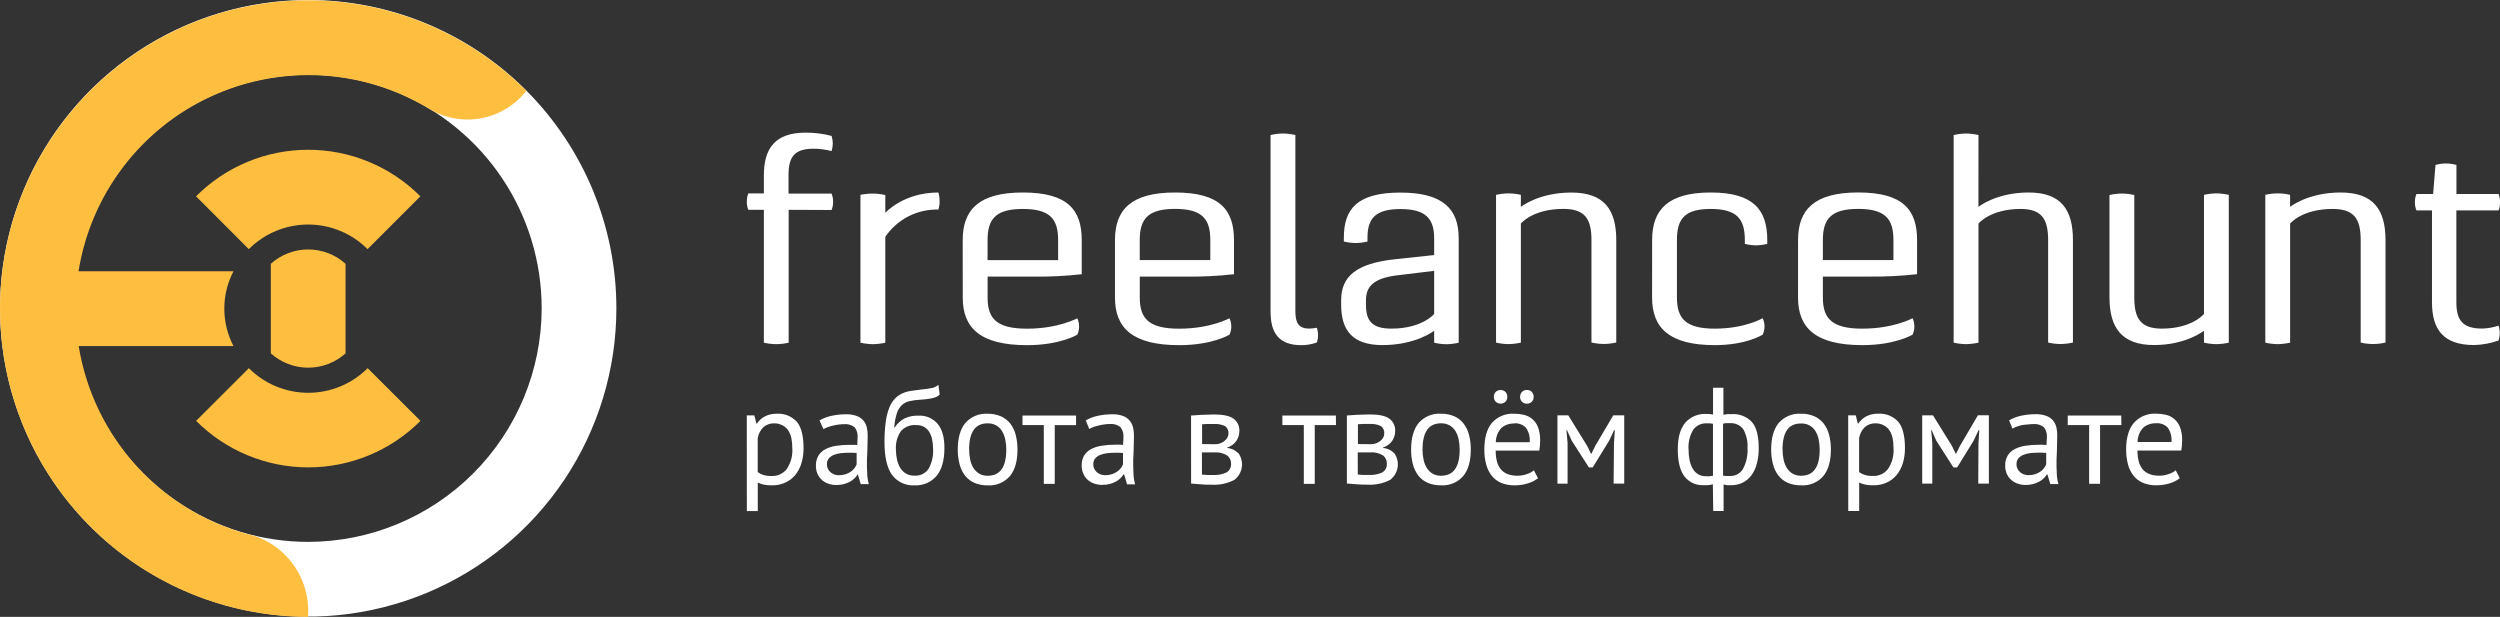 <svg width="154" height="38" viewBox="0 0 154 38" fill="none" xmlns="http://www.w3.org/2000/svg">
<rect x="0" y="0" width="154" height="38" fill="#333333" stroke="none"/>
<g clip-path="url(#clip0_6_332)">
<path d="M18.984 0C15.23 0 11.559 1.114 8.437 3.201C5.315 5.288 2.882 8.254 1.445 11.724C0.008 15.194 -0.368 19.013 0.365 22.697C1.097 26.381 2.905 29.765 5.56 32.421C8.215 35.077 11.598 36.886 15.281 37.619C18.963 38.352 22.78 37.975 26.249 36.538C29.718 35.1 32.683 32.666 34.769 29.543C36.855 26.42 37.969 22.748 37.969 18.992C37.968 13.955 35.968 9.125 32.408 5.563C28.848 2.002 24.019 0.001 18.984 0V0ZM18.984 33.38C16.14 33.38 13.359 32.536 10.994 30.955C8.629 29.374 6.785 27.127 5.697 24.498C4.608 21.869 4.323 18.976 4.878 16.185C5.433 13.394 6.803 10.83 8.814 8.818C10.826 6.806 13.389 5.435 16.178 4.88C18.968 4.325 21.86 4.61 24.488 5.699C27.116 6.788 29.363 8.632 30.943 10.998C32.523 13.364 33.367 16.146 33.367 18.992C33.363 22.807 31.847 26.464 29.15 29.162C26.454 31.859 22.798 33.376 18.984 33.38Z" fill="white"/>
<path d="M16.682 21.767C17.315 22.335 18.135 22.649 18.985 22.649C19.834 22.649 20.654 22.335 21.287 21.767V16.25C20.655 15.681 19.835 15.366 18.985 15.366C18.134 15.366 17.314 15.681 16.682 16.25V21.767ZM18.985 9.226C17.701 9.226 16.43 9.479 15.245 9.971C14.059 10.463 12.983 11.184 12.076 12.093L15.325 15.347C16.295 14.377 17.611 13.831 18.983 13.831C20.356 13.831 21.672 14.377 22.642 15.347L25.895 12.093C24.988 11.183 23.911 10.462 22.724 9.97C21.538 9.478 20.266 9.225 18.982 9.226H18.985ZM22.647 22.679C22.166 23.16 21.596 23.542 20.968 23.802C20.34 24.062 19.668 24.196 18.988 24.196C18.308 24.196 17.636 24.062 17.008 23.802C16.38 23.542 15.81 23.16 15.329 22.679L12.081 25.925C12.988 26.833 14.065 27.554 15.251 28.045C16.437 28.537 17.708 28.79 18.991 28.79C20.275 28.79 21.546 28.537 22.732 28.045C23.918 27.554 24.995 26.833 25.902 25.925L22.647 22.679ZM18.977 38.001C19.059 36.91 18.772 35.823 18.163 34.915C17.553 34.007 16.657 33.33 15.617 32.992H15.598C12.86 32.313 10.381 30.845 8.47 28.769C6.559 26.694 5.299 24.102 4.847 21.316H14.383C14.011 20.605 13.817 19.815 13.817 19.013C13.817 18.211 14.011 17.421 14.383 16.71H4.838C5.209 14.387 6.146 12.192 7.565 10.316C8.984 8.44 10.842 6.943 12.976 5.955C15.11 4.967 17.454 4.519 19.802 4.65C22.15 4.781 24.43 5.488 26.44 6.708C27.401 7.285 28.541 7.491 29.643 7.285C30.745 7.08 31.734 6.478 32.423 5.593C30.217 3.382 27.5 1.749 24.513 0.84C21.526 -0.07 18.361 -0.228 15.298 0.379C12.235 0.985 9.369 2.339 6.953 4.318C4.538 6.298 2.648 8.843 1.451 11.728C0.254 14.613 -0.213 17.749 0.091 20.858C0.395 23.967 1.461 26.953 3.194 29.551C4.928 32.149 7.275 34.28 10.028 35.754C12.781 37.227 15.855 37.999 18.977 38.001Z" fill="#FEBF41"/>
<path d="M48.582 12.925V21.108C48.08 21.229 47.556 21.229 47.054 21.108V12.925H46.096C46.031 12.767 46 12.597 46.005 12.427C46.001 12.251 46.032 12.076 46.096 11.912H47.054V10.806C47.054 9.13 47.755 8.171 49.625 8.171C50.165 8.167 50.703 8.235 51.226 8.372C51.272 8.524 51.298 8.681 51.3 8.84C51.298 8.999 51.273 9.156 51.226 9.308C50.865 9.211 50.493 9.162 50.12 9.16C48.923 9.16 48.573 9.675 48.573 10.783V11.924H51.226C51.291 12.088 51.322 12.262 51.319 12.438C51.321 12.609 51.289 12.778 51.226 12.936L48.582 12.925ZM54.535 13.112C54.535 13.112 55.64 11.858 57.807 11.858C57.856 12.033 57.881 12.213 57.879 12.394C57.88 12.568 57.856 12.741 57.807 12.908C57.165 12.891 56.528 13.036 55.956 13.329C55.385 13.623 54.896 14.055 54.535 14.587V21.11C54.286 21.166 54.032 21.196 53.778 21.201C53.517 21.198 53.258 21.168 53.004 21.11V12.003C53.258 11.949 53.518 11.923 53.778 11.924C54.033 11.927 54.286 11.958 54.535 12.015V13.112ZM59.303 14.788C59.303 12.918 60.298 11.858 63.005 11.858C65.769 11.858 66.634 12.927 66.634 14.788V16.892C65.668 17 64.697 17.049 63.724 17.04H60.836V18.33C60.836 19.639 61.408 20.247 63.266 20.247C65.199 20.247 66.361 19.604 66.361 19.604C66.436 19.765 66.474 19.941 66.471 20.119C66.472 20.291 66.435 20.461 66.361 20.617C66.361 20.617 65.309 21.262 63.266 21.262C60.373 21.262 59.305 20.194 59.305 18.332L59.303 14.788ZM65.181 16.023V14.788C65.181 13.479 64.666 12.871 63.007 12.871C61.348 12.871 60.834 13.479 60.834 14.788V16.023H65.181ZM68.682 14.788C68.682 12.918 69.675 11.858 72.384 11.858C75.146 11.858 76.013 12.927 76.013 14.788V16.892C75.046 17 74.074 17.049 73.101 17.04H70.21V18.33C70.21 19.639 70.78 20.247 72.641 20.247C74.576 20.247 75.735 19.604 75.735 19.604C75.812 19.765 75.85 19.941 75.847 20.119C75.849 20.291 75.81 20.462 75.735 20.617C75.735 20.617 74.683 21.262 72.641 21.262C69.75 21.262 68.682 20.194 68.682 18.332V14.788ZM74.555 16.02V14.786C74.555 13.476 74.041 12.868 72.381 12.868C70.722 12.868 70.208 13.476 70.208 14.786V16.02H74.555ZM81.117 20.186C81.168 20.337 81.193 20.495 81.192 20.654C81.193 20.805 81.168 20.954 81.117 21.096C80.811 21.208 80.486 21.265 80.159 21.262C78.78 21.262 78.266 20.507 78.266 19.198V8.319C78.768 8.194 79.293 8.194 79.795 8.319V19.191C79.795 19.908 80.014 20.243 80.659 20.243C80.814 20.235 80.968 20.217 81.12 20.189L81.117 20.186ZM88.344 20.374C88.344 20.374 87.238 21.257 85.158 21.257C83.317 21.257 82.615 20.355 82.615 18.77V18.494C82.615 17.021 83.55 16.226 85.934 15.969L88.344 15.711V14.683C88.344 13.467 87.83 12.878 86.264 12.878C84.735 12.878 84.237 13.448 84.237 14.645V14.879C84.002 14.936 83.76 14.967 83.518 14.97C83.27 14.968 83.023 14.937 82.781 14.879V14.645C82.781 12.878 83.592 11.863 86.264 11.863C88.898 11.863 89.856 12.878 89.856 14.683V21.112C89.608 21.169 89.355 21.2 89.101 21.204C88.846 21.202 88.592 21.171 88.344 21.112V20.374ZM86.189 16.946C84.642 17.11 84.144 17.624 84.144 18.494V18.77C84.144 19.766 84.513 20.243 85.71 20.243C87.608 20.243 88.344 19.34 88.344 19.34V16.684L86.189 16.946ZM93.684 12.745C93.684 12.745 94.771 11.861 96.797 11.861C98.823 11.861 99.562 12.925 99.562 14.786V21.098C99.308 21.156 99.049 21.187 98.788 21.189C98.534 21.186 98.281 21.156 98.034 21.098V14.786C98.034 13.476 97.627 12.868 96.304 12.868C94.406 12.868 93.686 13.771 93.686 13.771V21.105C93.438 21.161 93.184 21.191 92.929 21.197C92.669 21.194 92.409 21.163 92.156 21.105V12.003C92.409 11.945 92.669 11.915 92.929 11.912C93.184 11.916 93.438 11.946 93.686 12.003L93.684 12.745ZM101.771 14.788C101.771 12.918 102.747 11.858 105.381 11.858C108.015 11.858 108.864 12.927 108.864 14.788V15.022C108.634 15.08 108.399 15.111 108.163 15.113C107.933 15.11 107.705 15.079 107.482 15.022V14.788C107.482 13.479 106.985 12.871 105.379 12.871C103.773 12.871 103.299 13.479 103.299 14.788V18.328C103.299 19.637 103.853 20.245 105.636 20.245C107.482 20.245 108.581 19.602 108.581 19.602C108.658 19.762 108.696 19.939 108.693 20.116C108.695 20.289 108.656 20.459 108.581 20.614C108.581 20.614 107.588 21.26 105.636 21.26C102.818 21.26 101.768 20.191 101.768 18.33L101.771 14.788Z" fill="white"/>
<path d="M110.761 14.786C110.761 12.915 111.757 11.856 114.463 11.856C117.228 11.856 118.092 12.925 118.092 14.786V16.89C117.126 16.998 116.155 17.047 115.183 17.037H112.289V18.328C112.289 19.637 112.862 20.245 114.72 20.245C116.653 20.245 117.814 19.602 117.814 19.602C117.89 19.763 117.927 19.939 117.924 20.116C117.926 20.289 117.888 20.459 117.814 20.614C117.814 20.614 116.763 21.26 114.72 21.26C111.827 21.26 110.759 20.191 110.759 18.33L110.761 14.786ZM116.636 16.02V14.786C116.636 13.476 116.122 12.868 114.463 12.868C112.804 12.868 112.289 13.476 112.289 14.786V16.02H116.636ZM121.872 12.742C121.872 12.742 122.958 11.858 124.966 11.858C126.974 11.858 127.693 12.927 127.693 14.788V21.101C127.439 21.159 127.18 21.189 126.92 21.192C126.666 21.189 126.413 21.158 126.165 21.101V14.788C126.165 13.479 125.758 12.871 124.468 12.871C122.598 12.871 121.874 13.773 121.874 13.773V21.108C121.626 21.163 121.373 21.194 121.119 21.199C120.859 21.196 120.599 21.166 120.345 21.108V8.319C120.599 8.259 120.859 8.228 121.119 8.225C121.373 8.229 121.626 8.26 121.874 8.319L121.872 12.742ZM135.766 20.371C135.766 20.371 134.679 21.255 132.69 21.255C130.701 21.255 129.944 20.186 129.944 18.325V12.013C130.198 11.955 130.457 11.924 130.718 11.922C130.972 11.925 131.225 11.956 131.472 12.013V18.325C131.472 19.635 131.879 20.243 133.167 20.243C135.037 20.243 135.766 19.34 135.766 19.34V12.003C136.014 11.948 136.267 11.917 136.521 11.912C136.781 11.915 137.04 11.945 137.294 12.003V21.108C137.04 21.166 136.781 21.196 136.521 21.199C136.267 21.196 136.013 21.165 135.766 21.108V20.371ZM141.071 12.742C141.071 12.742 142.158 11.858 144.184 11.858C146.21 11.858 146.947 12.927 146.947 14.788V21.101C146.444 21.222 145.92 21.222 145.418 21.101V14.788C145.418 13.479 145.014 12.871 143.689 12.871C141.791 12.871 141.071 13.773 141.071 13.773V21.108C140.823 21.163 140.57 21.194 140.316 21.199C140.056 21.196 139.796 21.166 139.543 21.108V12.003C140.045 11.882 140.569 11.882 141.071 12.003V12.742ZM151.312 12.962V18.62C151.312 19.726 151.698 20.24 152.897 20.24C153.242 20.232 153.583 20.17 153.909 20.058C154.009 20.356 154.009 20.679 153.909 20.977C153.423 21.148 152.914 21.242 152.399 21.255C150.511 21.253 149.81 20.294 149.81 18.62V12.962H148.851C148.788 12.804 148.756 12.634 148.758 12.464C148.755 12.288 148.786 12.113 148.851 11.95H149.88L150.027 10.161C150.448 10.04 150.895 10.04 151.317 10.161V11.95H153.911C153.976 12.113 154.008 12.288 154.005 12.464C154.006 12.634 153.975 12.804 153.911 12.962H151.312ZM46.002 25.587H46.469L46.595 26.092H46.63C46.754 25.9 46.926 25.745 47.13 25.643C47.348 25.536 47.589 25.482 47.832 25.487C48.065 25.469 48.299 25.505 48.516 25.59C48.733 25.676 48.928 25.81 49.087 25.983C49.361 26.314 49.498 26.856 49.498 27.607C49.502 27.931 49.455 28.254 49.36 28.564C49.278 28.827 49.144 29.072 48.967 29.284C48.8 29.479 48.592 29.633 48.357 29.737C48.107 29.847 47.836 29.901 47.563 29.896C47.398 29.9 47.234 29.888 47.072 29.859C46.937 29.829 46.805 29.786 46.679 29.728V31.482H46.006L46.002 25.587ZM47.701 26.078C47.454 26.068 47.213 26.152 47.025 26.312C46.841 26.496 46.718 26.733 46.675 26.99V29.078C46.778 29.158 46.895 29.219 47.021 29.258C47.187 29.305 47.36 29.326 47.532 29.321C47.712 29.33 47.89 29.295 48.053 29.22C48.216 29.144 48.358 29.031 48.467 28.889C48.718 28.513 48.838 28.065 48.806 27.614C48.808 27.403 48.789 27.193 48.748 26.985C48.713 26.82 48.649 26.661 48.558 26.518C48.474 26.389 48.358 26.283 48.222 26.212C48.062 26.124 47.883 26.078 47.701 26.078ZM50.482 25.898C50.713 25.762 50.965 25.666 51.227 25.613C51.519 25.551 51.815 25.519 52.113 25.52C52.353 25.511 52.591 25.551 52.814 25.639C52.974 25.703 53.114 25.809 53.219 25.945C53.309 26.069 53.372 26.211 53.403 26.361C53.435 26.515 53.45 26.672 53.45 26.829L53.427 27.811C53.403 28.131 53.403 28.433 53.403 28.723L53.427 29.312C53.441 29.485 53.472 29.657 53.52 29.824H53.022L52.847 29.235H52.824C52.769 29.319 52.706 29.398 52.634 29.468C52.553 29.549 52.461 29.617 52.361 29.672C52.243 29.735 52.118 29.784 51.989 29.819C51.837 29.86 51.68 29.879 51.522 29.878C51.352 29.879 51.182 29.851 51.022 29.794C50.874 29.744 50.738 29.664 50.622 29.56C50.508 29.455 50.417 29.328 50.356 29.186C50.29 29.029 50.257 28.86 50.26 28.69C50.252 28.473 50.305 28.259 50.412 28.07C50.515 27.902 50.662 27.766 50.837 27.675C51.042 27.569 51.263 27.498 51.492 27.465C51.771 27.421 52.054 27.4 52.337 27.402H52.571C52.649 27.401 52.728 27.407 52.805 27.418L52.828 26.965C52.852 26.733 52.786 26.501 52.644 26.317C52.452 26.17 52.211 26.103 51.971 26.13C51.867 26.13 51.764 26.138 51.662 26.153C51.549 26.167 51.437 26.188 51.326 26.214C51.215 26.238 51.105 26.269 50.998 26.308C50.904 26.341 50.812 26.383 50.725 26.434L50.482 25.898ZM51.674 29.274C51.816 29.277 51.959 29.255 52.094 29.211C52.208 29.174 52.316 29.12 52.415 29.052C52.499 28.992 52.573 28.919 52.637 28.837C52.691 28.766 52.736 28.687 52.768 28.603V27.902C52.688 27.902 52.609 27.902 52.534 27.888H52.3C52.13 27.888 51.96 27.897 51.791 27.916C51.641 27.932 51.493 27.969 51.354 28.026C51.236 28.073 51.132 28.149 51.05 28.246C50.972 28.345 50.933 28.468 50.938 28.594C50.935 28.685 50.953 28.776 50.989 28.86C51.025 28.943 51.08 29.018 51.148 29.078C51.294 29.208 51.483 29.278 51.678 29.274H51.674ZM55.114 26.338C55.265 26.098 55.477 25.901 55.729 25.77C55.993 25.651 56.281 25.595 56.57 25.604C56.794 25.591 57.018 25.629 57.224 25.717C57.43 25.805 57.614 25.939 57.76 26.109C58.04 26.445 58.179 26.943 58.176 27.6C58.176 28.358 58.012 28.928 57.692 29.317C57.526 29.511 57.319 29.664 57.084 29.765C56.85 29.865 56.596 29.91 56.341 29.896C56.075 29.914 55.808 29.865 55.566 29.753C55.324 29.642 55.113 29.472 54.953 29.258C54.644 28.83 54.485 28.159 54.485 27.247C54.482 26.834 54.506 26.421 54.558 26.011C54.593 25.714 54.664 25.423 54.768 25.143C54.845 24.936 54.959 24.745 55.105 24.58C55.232 24.443 55.383 24.33 55.551 24.248C55.722 24.167 55.904 24.111 56.091 24.082C56.287 24.05 56.498 24.022 56.722 23.997C56.952 23.978 57.18 23.946 57.407 23.902C57.556 23.873 57.694 23.805 57.806 23.703L57.883 24.311C57.828 24.361 57.766 24.404 57.699 24.437C57.625 24.475 57.546 24.503 57.465 24.521C57.352 24.547 57.239 24.567 57.124 24.582C56.991 24.601 56.843 24.612 56.657 24.624C56.443 24.636 56.23 24.665 56.021 24.711C55.846 24.75 55.685 24.834 55.553 24.956C55.408 25.097 55.301 25.274 55.243 25.468C55.154 25.754 55.102 26.05 55.086 26.35L55.114 26.338ZM55.189 27.701C55.188 27.908 55.211 28.114 55.257 28.316C55.296 28.498 55.366 28.673 55.462 28.833C55.553 28.981 55.682 29.102 55.835 29.185C55.988 29.267 56.16 29.307 56.334 29.3C56.501 29.311 56.669 29.279 56.82 29.206C56.971 29.133 57.101 29.022 57.196 28.884C57.407 28.509 57.505 28.081 57.477 27.652C57.479 27.454 57.459 27.256 57.418 27.063C57.385 26.897 57.322 26.739 57.234 26.595C57.154 26.468 57.044 26.364 56.914 26.291C56.769 26.217 56.608 26.181 56.446 26.186C56.267 26.168 56.087 26.194 55.92 26.261C55.754 26.328 55.605 26.433 55.488 26.569C55.265 26.903 55.16 27.301 55.189 27.701ZM58.998 27.692C58.998 26.978 59.154 26.432 59.466 26.055C59.635 25.862 59.847 25.711 60.084 25.613C60.321 25.514 60.577 25.471 60.833 25.487C61.114 25.48 61.394 25.533 61.653 25.643C61.879 25.742 62.078 25.894 62.231 26.088C62.389 26.296 62.504 26.535 62.567 26.789C62.643 27.085 62.68 27.389 62.677 27.694C62.677 28.406 62.521 28.952 62.209 29.331C62.04 29.523 61.829 29.675 61.592 29.774C61.355 29.872 61.099 29.915 60.842 29.899C60.561 29.905 60.282 29.852 60.022 29.744C59.797 29.645 59.599 29.491 59.447 29.298C59.288 29.09 59.173 28.851 59.111 28.596C59.034 28.301 58.996 27.997 58.998 27.692ZM59.7 27.692C59.699 27.898 59.72 28.104 59.763 28.306C59.799 28.488 59.865 28.662 59.959 28.821C60.048 28.965 60.17 29.085 60.314 29.174C60.474 29.267 60.657 29.313 60.842 29.307C61.606 29.307 61.987 28.774 61.987 27.694C61.988 27.485 61.967 27.276 61.924 27.072C61.888 26.89 61.821 26.716 61.726 26.558C61.639 26.414 61.518 26.294 61.373 26.209C61.211 26.118 61.028 26.073 60.842 26.078C60.079 26.074 59.697 26.611 59.697 27.692H59.7ZM66.285 26.188H64.972V29.808H64.299V26.186H62.986V25.597H66.285V26.188ZM66.881 25.898C67.112 25.763 67.364 25.666 67.627 25.613C67.919 25.551 68.217 25.519 68.515 25.52C68.754 25.51 68.993 25.551 69.216 25.639C69.377 25.706 69.517 25.815 69.621 25.954C69.712 26.078 69.775 26.22 69.805 26.371C69.837 26.524 69.852 26.681 69.852 26.838L69.829 27.82C69.805 28.14 69.805 28.442 69.805 28.732L69.829 29.321C69.844 29.494 69.875 29.666 69.922 29.833H69.424L69.249 29.225H69.207C69.152 29.31 69.089 29.388 69.018 29.459C68.936 29.539 68.844 29.608 68.744 29.663C68.626 29.725 68.501 29.775 68.373 29.81C68.216 29.851 68.055 29.871 67.893 29.868C67.723 29.87 67.554 29.841 67.393 29.784C67.246 29.734 67.11 29.655 66.994 29.55C66.88 29.446 66.79 29.319 66.73 29.176C66.662 29.02 66.628 28.851 66.631 28.681C66.624 28.464 66.676 28.249 66.783 28.061C66.887 27.893 67.034 27.757 67.209 27.666C67.414 27.56 67.636 27.489 67.865 27.456C68.144 27.412 68.427 27.39 68.709 27.392H68.943C69.021 27.392 69.099 27.397 69.177 27.409C69.193 27.258 69.202 27.107 69.202 26.955C69.227 26.724 69.161 26.491 69.018 26.308C68.826 26.16 68.585 26.093 68.344 26.12C68.242 26.12 68.14 26.128 68.038 26.144C67.925 26.158 67.813 26.178 67.702 26.205C67.59 26.229 67.48 26.26 67.372 26.298C67.277 26.332 67.186 26.374 67.099 26.424L66.881 25.898ZM68.073 29.274C68.216 29.277 68.358 29.256 68.494 29.211C68.608 29.174 68.716 29.12 68.814 29.052C68.902 28.992 68.981 28.92 69.048 28.837C69.101 28.765 69.144 28.687 69.177 28.603V27.902C69.099 27.902 69.02 27.902 68.943 27.888H68.709C68.539 27.888 68.369 27.897 68.2 27.916C68.05 27.933 67.903 27.97 67.763 28.026C67.645 28.073 67.542 28.148 67.461 28.246C67.382 28.344 67.341 28.468 67.347 28.594C67.344 28.685 67.362 28.776 67.398 28.86C67.434 28.943 67.489 29.018 67.557 29.078C67.699 29.205 67.883 29.275 68.073 29.274ZM73.369 25.597L73.986 25.555L74.79 25.531C75.347 25.531 75.744 25.617 75.982 25.788C76.104 25.877 76.201 25.995 76.264 26.131C76.327 26.267 76.355 26.417 76.344 26.567C76.343 26.771 76.283 26.971 76.171 27.142C76.038 27.345 75.837 27.493 75.604 27.561V27.593C75.871 27.62 76.12 27.743 76.305 27.939C76.475 28.193 76.542 28.503 76.492 28.804C76.442 29.106 76.279 29.377 76.036 29.562C75.6 29.786 75.111 29.888 74.622 29.857C74.388 29.857 74.169 29.857 73.968 29.833L73.372 29.787L73.369 25.597ZM74.865 27.364C74.966 27.365 75.065 27.347 75.159 27.313C75.251 27.281 75.337 27.234 75.414 27.175C75.488 27.118 75.552 27.048 75.601 26.969C75.647 26.893 75.671 26.806 75.671 26.717C75.681 26.628 75.668 26.538 75.632 26.456C75.597 26.374 75.541 26.303 75.47 26.249C75.252 26.146 75.01 26.101 74.769 26.118H74.349L74.049 26.134V27.355L74.865 27.364ZM74.04 29.235C74.145 29.235 74.25 29.258 74.356 29.258H74.72C75.009 29.277 75.297 29.223 75.559 29.099C75.651 29.042 75.725 28.961 75.773 28.864C75.821 28.768 75.842 28.66 75.833 28.552C75.835 28.457 75.814 28.363 75.774 28.278C75.733 28.192 75.674 28.117 75.599 28.059C75.353 27.908 75.065 27.842 74.779 27.869H74.038L74.04 29.235ZM82.297 26.186H80.988V29.805H80.315V26.186H78.995V25.597H82.29L82.297 26.186ZM82.968 25.594L83.585 25.552L84.389 25.529C84.945 25.529 85.342 25.615 85.581 25.786C85.702 25.875 85.799 25.993 85.862 26.129C85.925 26.265 85.953 26.415 85.943 26.565C85.94 26.769 85.88 26.968 85.77 27.14C85.637 27.343 85.435 27.491 85.202 27.558V27.591C85.47 27.619 85.719 27.741 85.903 27.937C86.074 28.191 86.141 28.5 86.091 28.802C86.041 29.103 85.878 29.374 85.635 29.56C85.198 29.784 84.71 29.886 84.221 29.854C83.987 29.854 83.767 29.854 83.566 29.831L82.968 29.784V25.594ZM84.464 27.362C84.564 27.362 84.664 27.345 84.758 27.311C84.85 27.279 84.936 27.232 85.013 27.173C85.087 27.116 85.15 27.046 85.2 26.967C85.246 26.89 85.27 26.803 85.27 26.714C85.28 26.626 85.266 26.536 85.231 26.454C85.196 26.372 85.14 26.301 85.069 26.247C84.85 26.143 84.609 26.098 84.368 26.116H83.947L83.648 26.132V27.355L84.464 27.362ZM83.639 29.232C83.744 29.232 83.849 29.256 83.954 29.256H84.319C84.607 29.274 84.896 29.22 85.158 29.097C85.249 29.04 85.323 28.958 85.371 28.862C85.42 28.765 85.44 28.657 85.431 28.55C85.433 28.455 85.412 28.361 85.372 28.276C85.331 28.19 85.272 28.115 85.198 28.056C84.951 27.907 84.664 27.84 84.377 27.867H83.636L83.639 29.232ZM86.925 27.689C86.925 26.975 87.08 26.43 87.392 26.053C87.561 25.86 87.773 25.708 88.01 25.61C88.247 25.511 88.503 25.468 88.759 25.485C89.041 25.478 89.32 25.531 89.58 25.641C89.805 25.74 90.002 25.892 90.154 26.085C90.313 26.294 90.428 26.532 90.491 26.787C90.568 27.082 90.605 27.386 90.601 27.692C90.601 28.404 90.445 28.95 90.133 29.328C89.964 29.521 89.752 29.672 89.516 29.77C89.279 29.869 89.022 29.912 88.766 29.896C88.485 29.903 88.206 29.85 87.946 29.742C87.72 29.643 87.521 29.49 87.369 29.296C87.21 29.087 87.095 28.849 87.032 28.594C86.957 28.298 86.921 27.994 86.925 27.689ZM87.626 27.689C87.625 27.896 87.646 28.102 87.689 28.304C87.725 28.486 87.792 28.66 87.888 28.819C87.975 28.963 88.096 29.084 88.24 29.172C88.401 29.265 88.585 29.311 88.771 29.305C89.533 29.305 89.916 28.772 89.916 27.692C89.917 27.483 89.896 27.274 89.853 27.07C89.817 26.889 89.75 26.715 89.657 26.555C89.569 26.413 89.448 26.293 89.304 26.207C89.142 26.116 88.959 26.071 88.773 26.076C88.01 26.071 87.628 26.609 87.628 27.689H87.626ZM94.742 29.459C94.552 29.605 94.337 29.713 94.107 29.779C93.843 29.86 93.569 29.899 93.293 29.896C93.008 29.903 92.725 29.85 92.461 29.742C92.234 29.644 92.035 29.49 91.882 29.296C91.723 29.087 91.608 28.848 91.545 28.594C91.468 28.297 91.431 27.991 91.435 27.685C91.435 26.968 91.591 26.422 91.903 26.048C92.074 25.856 92.286 25.706 92.524 25.609C92.761 25.511 93.018 25.469 93.275 25.485C93.467 25.485 93.659 25.506 93.847 25.548C94.044 25.589 94.228 25.678 94.382 25.807C94.536 25.936 94.656 26.102 94.731 26.289C94.835 26.561 94.883 26.851 94.873 27.142C94.872 27.348 94.855 27.554 94.822 27.757H92.134C92.131 27.978 92.156 28.199 92.209 28.414C92.252 28.59 92.332 28.755 92.442 28.898C92.554 29.032 92.697 29.136 92.859 29.2C93.059 29.275 93.271 29.311 93.485 29.305C93.68 29.305 93.874 29.27 94.058 29.204C94.215 29.157 94.362 29.077 94.487 28.971L94.742 29.459ZM92.024 24.451C92.019 24.337 92.059 24.225 92.136 24.14C92.218 24.065 92.325 24.023 92.436 24.023C92.546 24.023 92.653 24.065 92.735 24.14C92.774 24.182 92.804 24.231 92.823 24.284C92.843 24.337 92.852 24.394 92.849 24.451C92.851 24.505 92.842 24.56 92.823 24.61C92.803 24.661 92.773 24.707 92.735 24.746C92.654 24.822 92.547 24.865 92.436 24.865C92.324 24.865 92.217 24.822 92.136 24.746C92.099 24.706 92.069 24.66 92.05 24.609C92.031 24.558 92.022 24.503 92.024 24.449V24.451ZM93.293 26.088C93.005 26.074 92.722 26.167 92.499 26.35C92.271 26.59 92.143 26.909 92.141 27.24H94.228C94.263 26.923 94.18 26.605 93.994 26.345C93.903 26.252 93.794 26.18 93.673 26.134C93.552 26.087 93.423 26.066 93.293 26.074V26.088ZM93.639 24.451C93.636 24.394 93.645 24.337 93.665 24.284C93.685 24.231 93.715 24.182 93.754 24.14C93.792 24.101 93.838 24.07 93.89 24.05C93.941 24.03 93.996 24.021 94.05 24.023C94.107 24.02 94.164 24.028 94.217 24.049C94.27 24.069 94.319 24.1 94.359 24.14C94.436 24.225 94.476 24.337 94.471 24.451C94.474 24.507 94.464 24.562 94.444 24.614C94.424 24.666 94.392 24.713 94.353 24.752C94.313 24.791 94.266 24.821 94.214 24.84C94.162 24.86 94.106 24.868 94.05 24.865C93.995 24.867 93.941 24.858 93.889 24.837C93.838 24.817 93.792 24.785 93.754 24.746C93.715 24.707 93.685 24.66 93.665 24.609C93.646 24.558 93.637 24.503 93.639 24.449V24.451ZM99.421 27.294L99.473 26.494H99.43L99.127 27.142L98.11 28.793H97.876L96.815 27.142L96.525 26.494H96.493L96.563 27.285V29.794H95.939V25.585H96.605L97.773 27.472L98.007 27.958H98.024L98.276 27.453L99.379 25.583H100.052V29.791H99.398L99.421 27.294ZM105.512 29.829C105.415 29.861 105.314 29.881 105.213 29.887H104.932C104.709 29.897 104.486 29.854 104.283 29.76C104.079 29.666 103.901 29.526 103.764 29.349C103.49 28.989 103.352 28.437 103.352 27.682C103.352 26.927 103.504 26.42 103.806 26.046C103.968 25.86 104.171 25.714 104.399 25.619C104.627 25.524 104.873 25.483 105.119 25.498C105.255 25.497 105.39 25.508 105.523 25.534V23.883H106.161V25.543L106.43 25.51C106.507 25.506 106.584 25.51 106.664 25.51C106.896 25.493 107.128 25.528 107.345 25.612C107.561 25.695 107.756 25.826 107.917 25.994C108.197 26.317 108.337 26.852 108.337 27.598C108.342 27.921 108.303 28.242 108.223 28.554C108.16 28.814 108.047 29.058 107.891 29.274C107.751 29.465 107.569 29.621 107.358 29.728C107.131 29.838 106.881 29.893 106.629 29.887H106.407C106.327 29.881 106.249 29.865 106.173 29.84V31.477H105.535L105.512 29.829ZM105.098 29.338C105.166 29.341 105.234 29.341 105.301 29.338C105.374 29.331 105.447 29.321 105.519 29.305V26.102C105.449 26.102 105.388 26.083 105.332 26.078C105.26 26.074 105.188 26.074 105.117 26.078C104.96 26.072 104.804 26.104 104.662 26.172C104.521 26.24 104.399 26.342 104.306 26.469C104.084 26.837 103.983 27.265 104.016 27.694C104.014 27.915 104.036 28.135 104.079 28.351C104.115 28.536 104.181 28.714 104.275 28.877C104.359 29.019 104.476 29.138 104.617 29.223C104.765 29.302 104.932 29.341 105.1 29.335L105.098 29.338ZM106.524 26.064H106.337C106.27 26.07 106.204 26.082 106.14 26.102V29.3C106.203 29.313 106.266 29.32 106.33 29.321H106.563C106.727 29.328 106.888 29.29 107.031 29.211C107.174 29.133 107.293 29.016 107.374 28.875C107.58 28.478 107.674 28.033 107.648 27.586C107.669 27.197 107.583 26.809 107.4 26.464C107.303 26.325 107.169 26.215 107.014 26.145C106.859 26.076 106.688 26.05 106.519 26.071L106.524 26.064ZM109.104 27.689C109.104 26.975 109.26 26.43 109.571 26.053C109.741 25.86 109.952 25.709 110.189 25.61C110.426 25.512 110.682 25.469 110.939 25.485C111.22 25.477 111.5 25.531 111.759 25.641C111.985 25.739 112.183 25.892 112.336 26.085C112.495 26.294 112.609 26.532 112.673 26.787C112.748 27.082 112.785 27.387 112.783 27.692C112.783 28.404 112.627 28.95 112.315 29.328C112.146 29.521 111.935 29.673 111.698 29.771C111.46 29.87 111.204 29.913 110.948 29.896C110.667 29.903 110.387 29.85 110.128 29.742C109.902 29.643 109.704 29.49 109.553 29.296C109.393 29.087 109.279 28.849 109.216 28.594C109.138 28.299 109.101 27.994 109.104 27.689ZM109.805 27.689C109.804 27.896 109.826 28.102 109.868 28.304C109.904 28.485 109.971 28.659 110.064 28.819C110.154 28.962 110.274 29.082 110.417 29.172C110.578 29.264 110.762 29.31 110.948 29.305C111.712 29.305 112.093 28.772 112.093 27.692C112.094 27.483 112.073 27.274 112.03 27.07C111.994 26.888 111.927 26.714 111.831 26.555C111.739 26.405 111.609 26.283 111.454 26.201C111.298 26.118 111.124 26.079 110.948 26.088C110.184 26.075 109.803 26.61 109.803 27.692L109.805 27.689ZM113.848 25.585H114.316L114.442 26.09H114.477C114.6 25.898 114.773 25.743 114.977 25.641C115.195 25.533 115.435 25.48 115.678 25.485C115.911 25.467 116.145 25.502 116.363 25.588C116.58 25.674 116.775 25.808 116.933 25.98C117.207 26.312 117.345 26.854 117.345 27.605C117.349 27.929 117.302 28.252 117.207 28.561C117.124 28.825 116.991 29.07 116.814 29.282C116.647 29.476 116.439 29.631 116.204 29.735C115.954 29.844 115.683 29.899 115.409 29.894C115.245 29.898 115.081 29.886 114.919 29.857C114.783 29.827 114.652 29.783 114.526 29.726V31.479H113.853L113.848 25.585ZM115.547 26.076C115.301 26.066 115.059 26.149 114.872 26.31C114.688 26.494 114.565 26.731 114.521 26.988V29.076C114.625 29.156 114.742 29.217 114.867 29.256C115.034 29.303 115.206 29.324 115.379 29.319C115.556 29.326 115.733 29.29 115.893 29.215C116.054 29.139 116.194 29.027 116.302 28.886C116.553 28.511 116.673 28.063 116.641 27.612C116.643 27.401 116.624 27.19 116.583 26.983C116.548 26.817 116.484 26.659 116.393 26.516C116.309 26.386 116.193 26.281 116.057 26.209C115.901 26.123 115.726 26.078 115.547 26.076ZM121.874 27.292L121.925 26.492H121.883L121.579 27.14L120.563 28.791H120.329L119.27 27.14L118.99 26.492H118.96L119.03 27.282V29.791H118.408V25.583H119.072L120.24 27.47L120.474 27.956H120.49L120.743 27.451L121.841 25.58H122.514V29.789H121.86L121.874 27.292ZM123.76 25.894C123.99 25.758 124.241 25.662 124.503 25.608C124.795 25.546 125.093 25.515 125.391 25.515C125.631 25.506 125.869 25.547 126.092 25.634C126.252 25.698 126.392 25.804 126.497 25.94C126.587 26.064 126.65 26.206 126.681 26.357C126.713 26.511 126.728 26.667 126.728 26.824L126.705 27.806C126.681 28.127 126.681 28.428 126.681 28.718L126.705 29.307C126.719 29.481 126.75 29.652 126.798 29.819H126.3L126.123 29.23H126.081C126.028 29.315 125.965 29.393 125.894 29.464C125.813 29.544 125.721 29.613 125.62 29.667C125.502 29.73 125.378 29.779 125.249 29.814C125.096 29.855 124.939 29.875 124.781 29.873C124.611 29.875 124.442 29.846 124.281 29.789C124.133 29.739 123.998 29.659 123.882 29.555C123.768 29.45 123.677 29.323 123.615 29.181C123.549 29.024 123.517 28.855 123.519 28.685C123.511 28.469 123.563 28.254 123.671 28.066C123.774 27.898 123.92 27.761 124.094 27.671C124.3 27.565 124.522 27.494 124.751 27.46C125.031 27.416 125.314 27.395 125.597 27.397H125.831C125.909 27.397 125.987 27.402 126.064 27.413L126.088 26.96C126.112 26.728 126.045 26.496 125.903 26.312C125.711 26.165 125.47 26.098 125.23 26.125C125.127 26.125 125.024 26.133 124.922 26.148C124.803 26.153 124.685 26.165 124.569 26.184C124.458 26.208 124.348 26.239 124.241 26.277C124.146 26.31 124.055 26.352 123.968 26.403L123.76 25.894ZM124.952 29.27C125.095 29.272 125.237 29.251 125.373 29.207C125.486 29.169 125.594 29.115 125.693 29.048C125.777 28.987 125.851 28.915 125.915 28.833C125.969 28.761 126.013 28.682 126.046 28.599V27.897C125.966 27.897 125.887 27.897 125.812 27.883H125.578C125.408 27.883 125.238 27.892 125.069 27.911C124.919 27.928 124.772 27.965 124.632 28.021C124.514 28.069 124.41 28.144 124.328 28.241C124.251 28.34 124.211 28.464 124.216 28.589C124.213 28.681 124.231 28.771 124.267 28.855C124.303 28.938 124.358 29.013 124.426 29.073C124.57 29.203 124.758 29.273 124.952 29.27ZM130.678 26.184H129.364V29.803H128.691V26.186H127.373V25.597H130.669L130.678 26.184ZM134.277 29.457C134.087 29.602 133.871 29.711 133.641 29.777C133.378 29.857 133.105 29.896 132.83 29.894C132.545 29.901 132.261 29.848 131.996 29.74C131.769 29.641 131.569 29.488 131.416 29.293C131.258 29.085 131.143 28.846 131.08 28.592C131.004 28.295 130.967 27.989 130.97 27.682C130.97 26.965 131.13 26.42 131.449 26.046C131.62 25.854 131.833 25.704 132.07 25.607C132.308 25.509 132.565 25.466 132.821 25.482C133.014 25.482 133.206 25.503 133.394 25.545C133.591 25.586 133.774 25.676 133.928 25.805C134.082 25.934 134.202 26.1 134.277 26.286C134.382 26.558 134.431 26.849 134.42 27.14C134.418 27.346 134.401 27.551 134.368 27.755H131.669C131.666 27.976 131.691 28.197 131.744 28.412C131.787 28.588 131.867 28.752 131.977 28.896C132.088 29.03 132.232 29.133 132.393 29.197C132.593 29.273 132.806 29.308 133.02 29.302C133.215 29.302 133.409 29.268 133.592 29.202C133.75 29.154 133.897 29.075 134.022 28.968L134.277 29.457ZM132.828 26.074C132.539 26.059 132.255 26.153 132.031 26.335C131.803 26.576 131.675 26.895 131.673 27.226H133.761C133.795 26.909 133.712 26.591 133.527 26.331C133.435 26.241 133.326 26.171 133.205 26.126C133.085 26.081 132.956 26.063 132.828 26.071V26.074Z" fill="white"/>
</g>
<defs>
<clipPath id="clip0_6_332">
<rect width="154" height="38" fill="white"/>
</clipPath>
</defs>
</svg>
